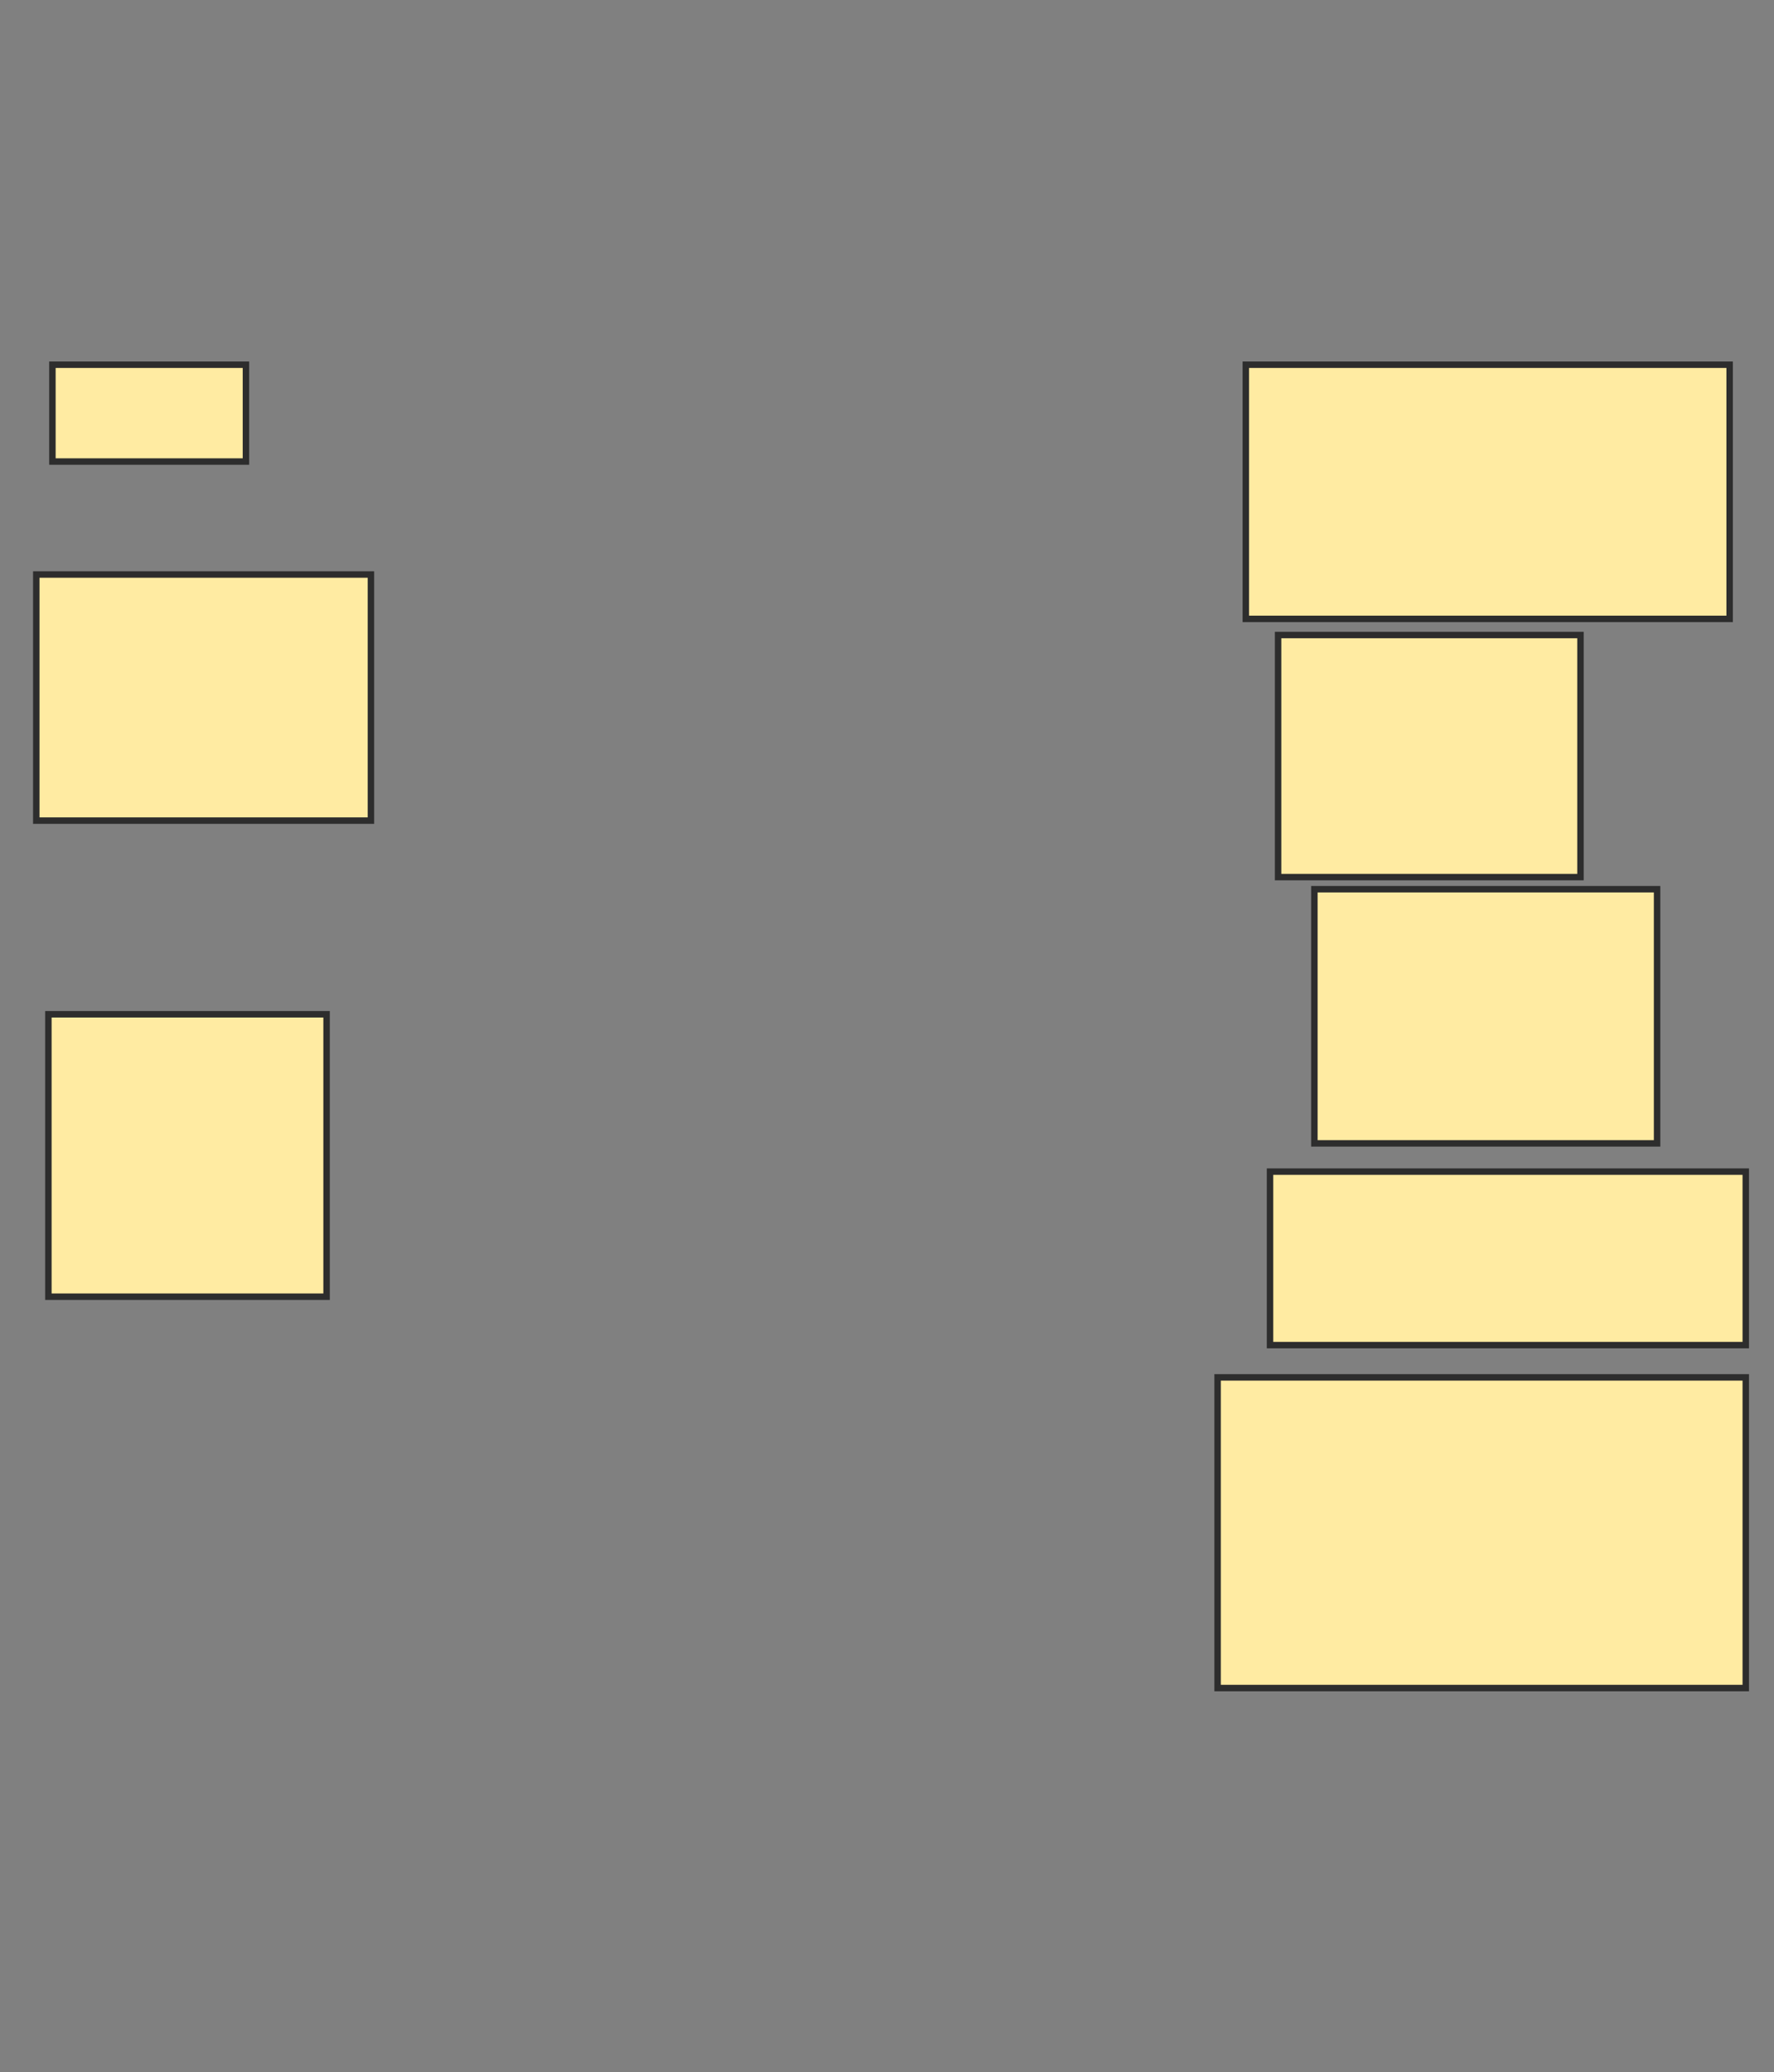 <svg xmlns="http://www.w3.org/2000/svg" width="275" height="321">
 <rect width="100%" height="100%" fill="#808080" stroke="none"/>
 <!-- Created with Image Occlusion Enhanced -->
 <g>
  <title>Labels</title>
 </g>
 <g>
  <title>Masks</title>
  <rect id="57c741f774ea4255ba2b54f186f2d565-ao-1" height="15" width="30" y="56.5" x="8.125" stroke-linecap="null" stroke-linejoin="null" stroke-dasharray="null" stroke="#2D2D2D" fill="#FFEBA2"/>
  <rect id="57c741f774ea4255ba2b54f186f2d565-ao-2" height="38.125" width="51.875" y="89" x="5.625" stroke-linecap="null" stroke-linejoin="null" stroke-dasharray="null" stroke="#2D2D2D" fill="#FFEBA2"/>
  <rect id="57c741f774ea4255ba2b54f186f2d565-ao-3" height="43.75" width="43.125" y="157.125" x="7.5" stroke-linecap="null" stroke-linejoin="null" stroke-dasharray="null" stroke="#2D2D2D" fill="#FFEBA2"/>
  
  <rect id="57c741f774ea4255ba2b54f186f2d565-ao-5" height="48.125" width="81.875" y="213.375" x="188.75" stroke-linecap="null" stroke-linejoin="null" stroke-dasharray="null" stroke="#2D2D2D" fill="#FFEBA2"/>
  <rect id="57c741f774ea4255ba2b54f186f2d565-ao-6" height="26.875" width="73.75" y="181.5" x="196.875" stroke-linecap="null" stroke-linejoin="null" stroke-dasharray="null" stroke="#2D2D2D" fill="#FFEBA2"/>
  <rect id="57c741f774ea4255ba2b54f186f2d565-ao-7" height="39.375" width="53.125" y="137.75" x="203.75" stroke-linecap="null" stroke-linejoin="null" stroke-dasharray="null" stroke="#2D2D2D" fill="#FFEBA2"/>
  <rect id="57c741f774ea4255ba2b54f186f2d565-ao-8" height="37.5" width="46.875" y="98.375" x="198.125" stroke-linecap="null" stroke-linejoin="null" stroke-dasharray="null" stroke="#2D2D2D" fill="#FFEBA2"/>
  <rect id="57c741f774ea4255ba2b54f186f2d565-ao-9" height="39.375" width="75" y="56.5" x="193.125" stroke-linecap="null" stroke-linejoin="null" stroke-dasharray="null" stroke="#2D2D2D" fill="#FFEBA2"/>
 </g>
</svg>